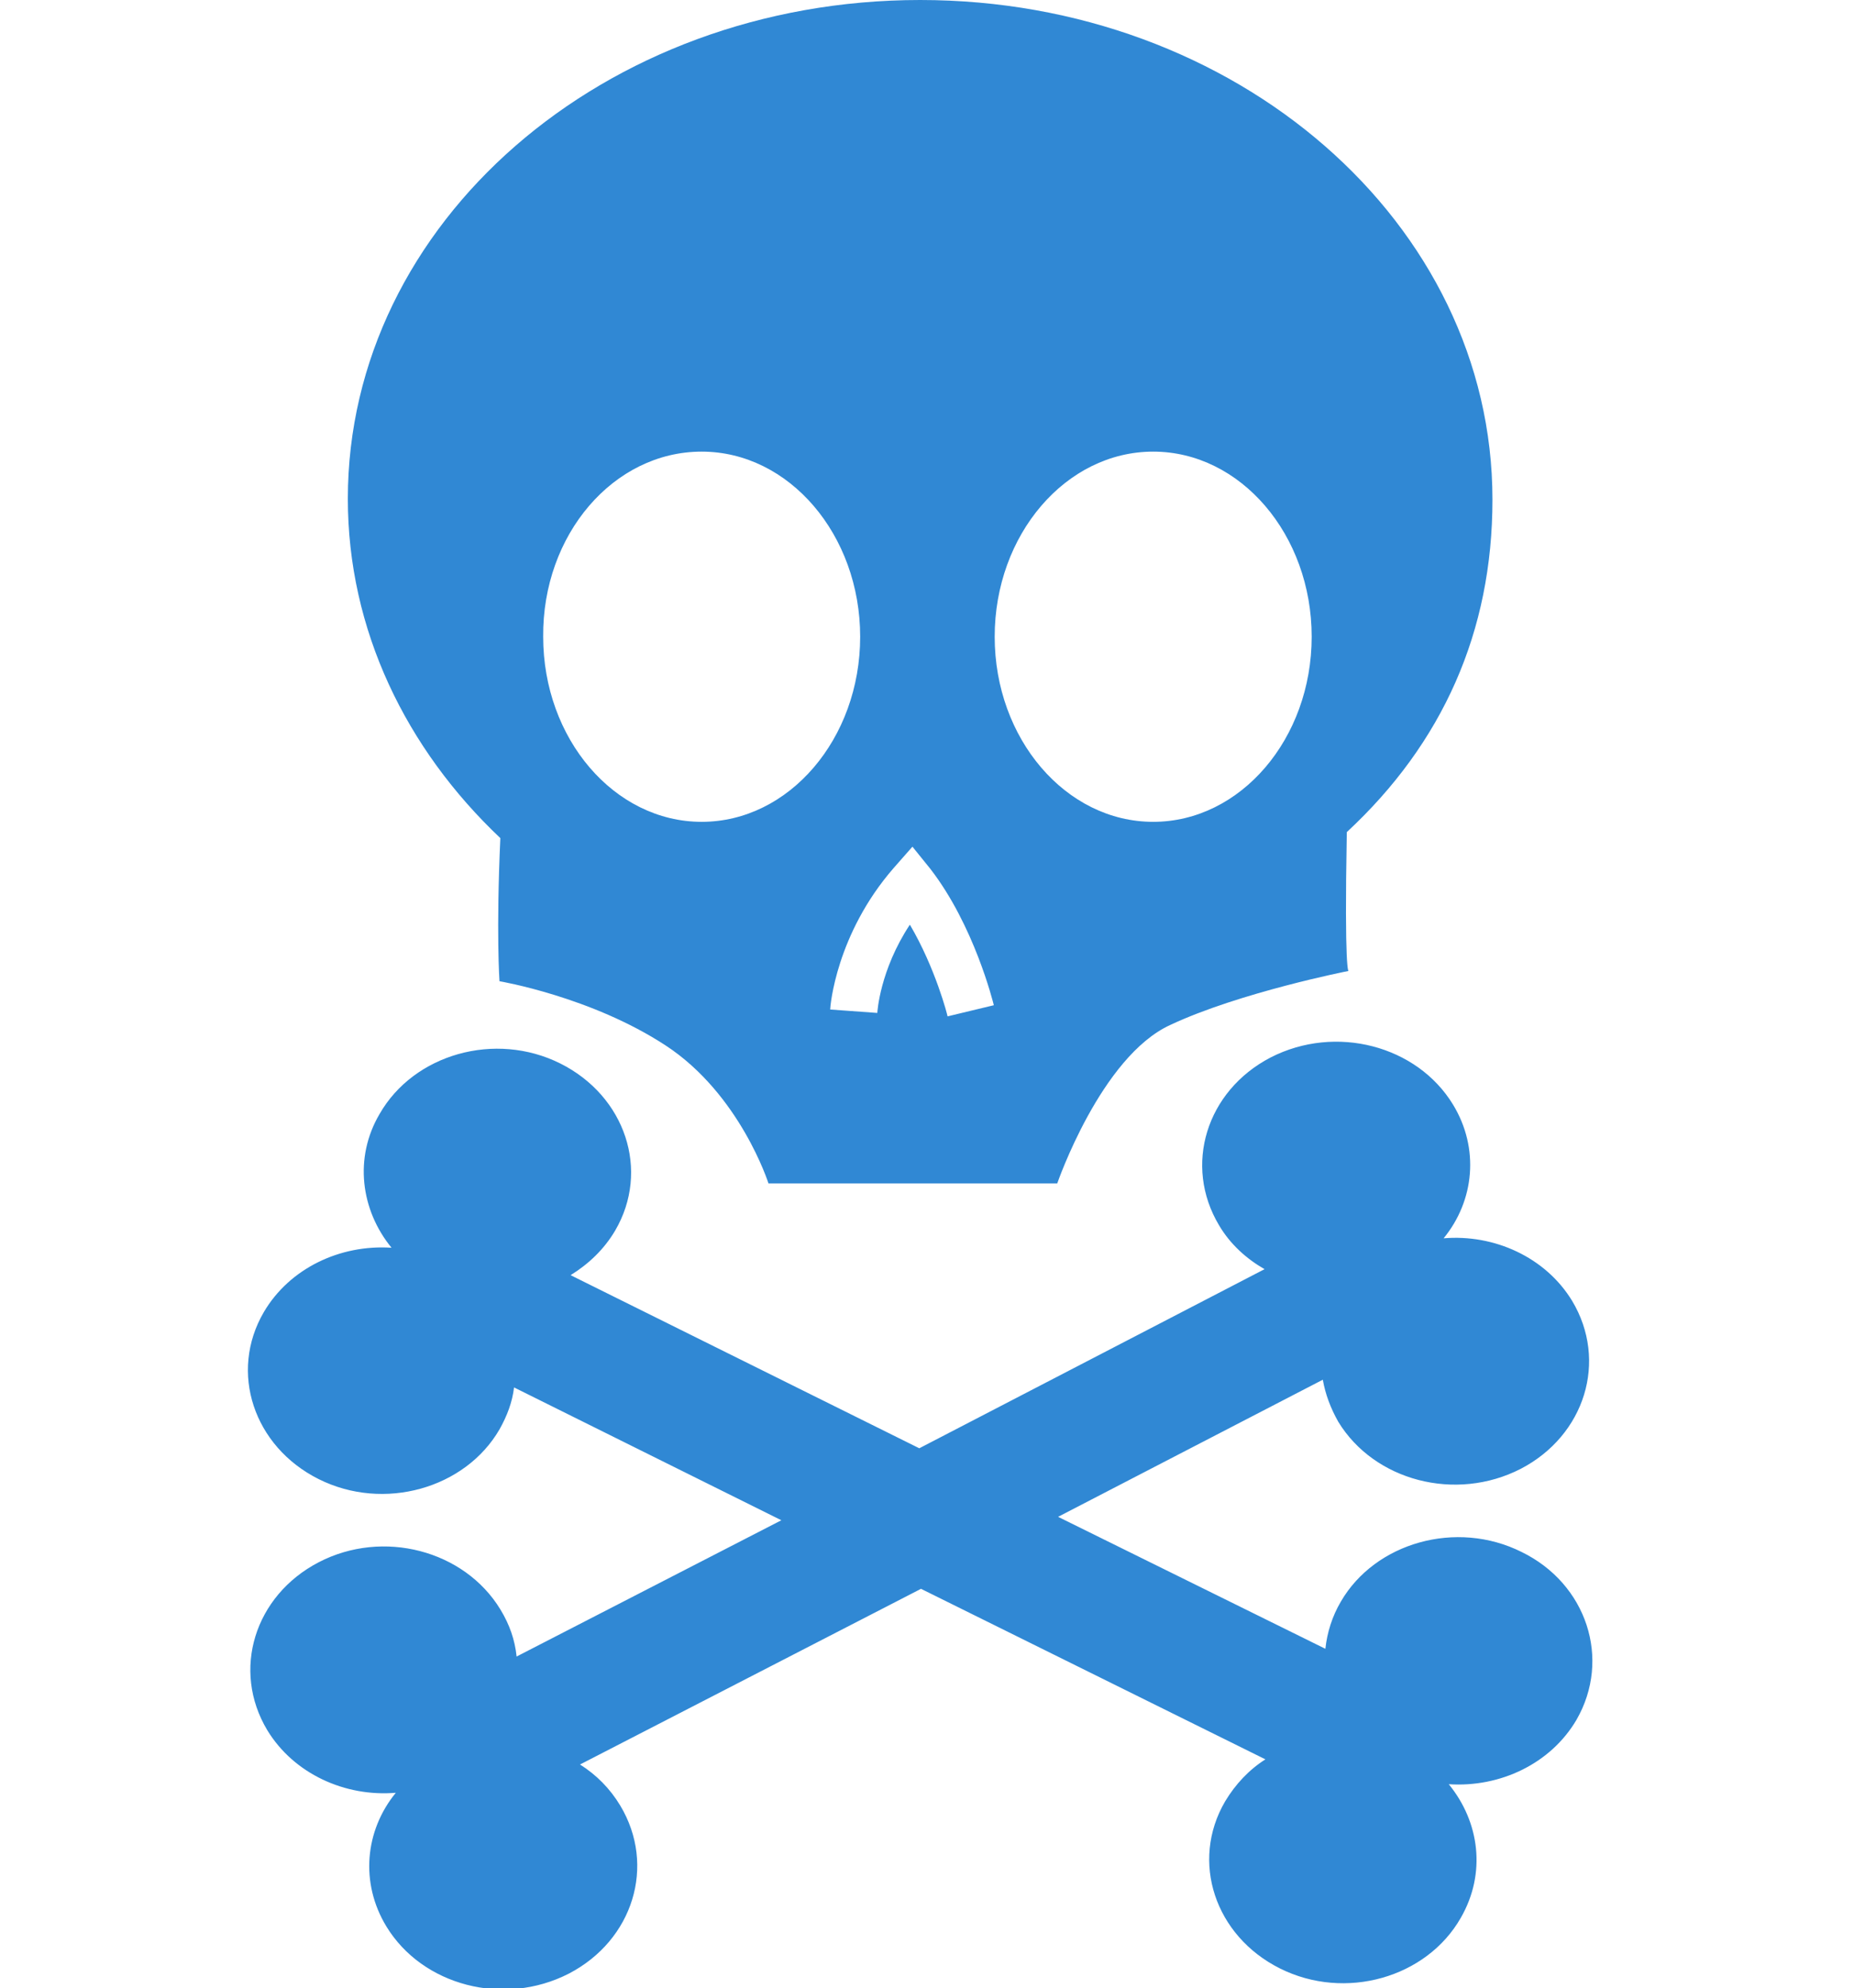 <?xml version="1.0" encoding="utf-8"?>
<!-- Generator: Adobe Illustrator 19.2.0, SVG Export Plug-In . SVG Version: 6.00 Build 0)  -->
<svg version="1.1" id="Laag_1" xmlns="http://www.w3.org/2000/svg" xmlns:xlink="http://www.w3.org/1999/xlink" x="0px" y="0px"
	 viewBox="0 0 216.4 232" style="enable-background:new 0 0 216.4 232;" xml:space="preserve">
<style type="text/css">
	.st0{fill:#3088D4;}
</style>
<g>
	<g>
		<path class="st0" d="M58.3,114.5c0,0,10.7,1.8,19.4,7.5c8.7,5.7,12,16.1,12,16.1h33.7c0,0,5.1-14.8,13.2-18.5
			c8.1-3.8,20.8-6.3,20.8-6.3s-0.5,0.2-0.2-16.2c11.2-10.4,17-23.4,17-38.8C174.2,26,144.3,0,107.4,0C70.5,0,40.6,26,40.6,58.2
			c0,15.3,6.8,29.2,17.8,39.6C57.9,108.8,58.3,114.5,58.3,114.5z M134.6,52.7c10.2,0,18.5,9.7,18.5,21.6c0,11.9-8.3,21.6-18.5,21.6
			c-10.2,0-18.5-9.7-18.5-21.6C116.1,62.4,124.4,52.7,134.6,52.7z M106.5,98.8l2.1,2.6c5.1,6.6,7.3,15.5,7.4,15.9l-5.4,1.3
			c0-0.1-1.4-5.6-4.4-10.7c-3.5,5.3-3.8,10.2-3.8,10.3l-5.5-0.4c0-0.4,0.7-8.8,7.4-16.5L106.5,98.8z M81.9,52.7
			c10.2,0,18.5,9.7,18.5,21.6c0,11.9-8.3,21.6-18.5,21.6s-18.5-9.7-18.5-21.6C63.3,62.4,71.6,52.7,81.9,52.7z"/>
		<path class="st0" d="M177.6,181.1c-7.6-3.8-17.1-1.1-21.1,5.8c-1,1.7-1.6,3.6-1.8,5.5L123.5,177l30.9-16c0.3,1.7,0.9,3.3,1.8,4.9
			c4.2,6.9,13.7,9.4,21.3,5.5c7.5-3.9,10.2-12.6,6-19.6c-3.1-5.1-9.1-7.8-15-7.3c3.6-4.4,4.2-10.5,1.1-15.6
			c-4.2-6.9-13.7-9.4-21.3-5.5c-7.5,3.9-10.2,12.6-6,19.6c1.3,2.2,3.2,3.9,5.3,5.1L107.3,169l-40.7-20.2c2.1-1.3,3.9-3,5.2-5.2
			c4.1-7,1.2-15.7-6.4-19.5c-7.6-3.8-17.1-1.1-21.1,5.9c-3,5.1-2.2,11.2,1.4,15.6c-6-0.4-11.9,2.4-14.9,7.5
			c-4.1,7-1.2,15.7,6.4,19.5c7.6,3.8,17.1,1.1,21.1-5.8c0.9-1.6,1.5-3.2,1.7-4.9l31.2,15.5l-30.9,15.9c-0.2-1.9-0.8-3.7-1.9-5.5
			c-4.2-6.9-13.7-9.4-21.2-5.5c-7.5,3.9-10.2,12.6-6,19.6c3.1,5.1,9.1,7.8,15,7.3c-3.6,4.4-4.2,10.5-1.1,15.6
			c4.2,6.9,13.7,9.4,21.3,5.5c7.5-3.9,10.2-12.6,6-19.6c-1.2-2-2.8-3.6-4.7-4.8l39.8-20.5l40.2,19.9c-1.9,1.2-3.5,2.9-4.7,4.9
			c-4.1,7-1.2,15.7,6.4,19.5c7.6,3.8,17.1,1.1,21.1-5.9c3-5.2,2.2-11.2-1.4-15.6c6,0.4,11.9-2.4,14.9-7.5
			C188.1,193.6,185.2,184.8,177.6,181.1z"/>
	</g>
</g>
</svg>
